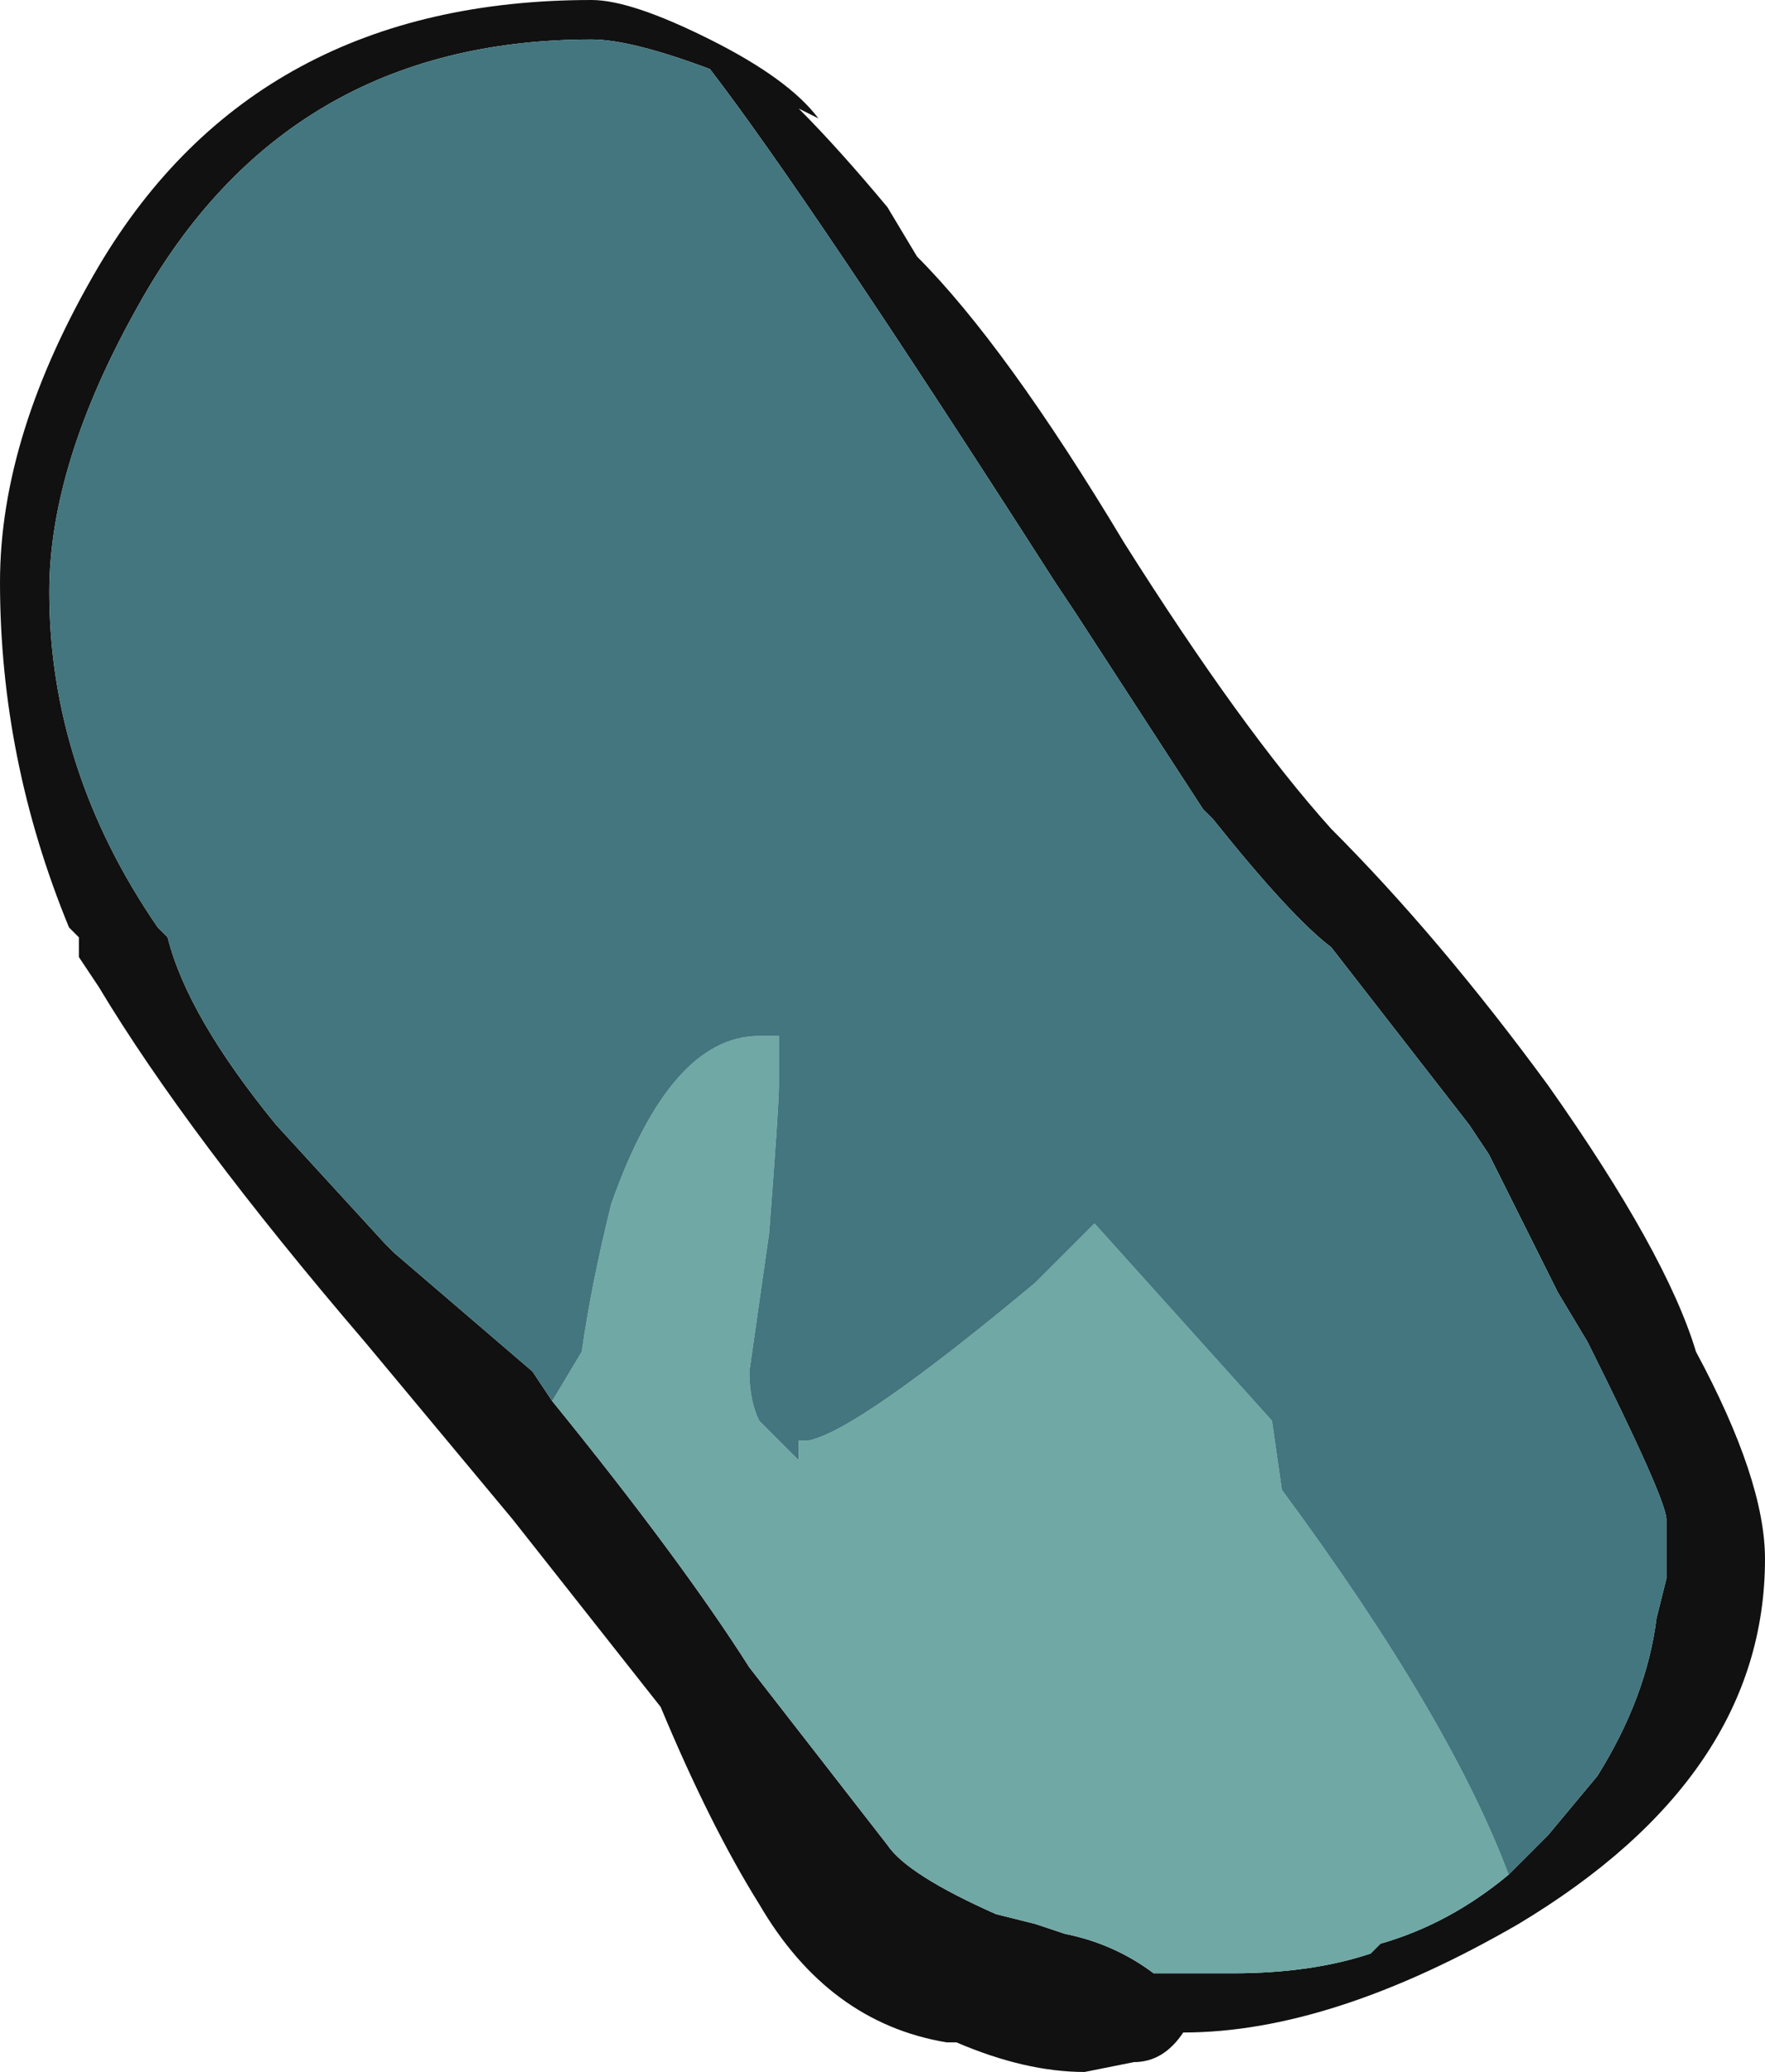 <?xml version="1.0" encoding="UTF-8" standalone="no"?>
<svg xmlns:ffdec="https://www.free-decompiler.com/flash" xmlns:xlink="http://www.w3.org/1999/xlink" ffdec:objectType="shape" height="10.5px" width="8.95px" xmlns="http://www.w3.org/2000/svg">
  <g transform="matrix(1.0, 0.0, 0.0, 1.0, 4.2, 10.35)">
    <path d="M3.45 -0.85 L3.65 -1.05 3.9 -1.35 Q4.15 -1.75 4.2 -2.15 L4.25 -2.35 4.25 -2.65 Q4.25 -2.75 3.85 -3.55 L3.7 -3.8 3.35 -4.5 3.25 -4.65 2.55 -5.55 Q2.35 -5.7 1.95 -6.2 L1.9 -6.25 1.25 -7.25 1.15 -7.4 Q-0.1 -9.35 -0.6 -10.0 -1.0 -10.15 -1.2 -10.15 -2.75 -10.15 -3.5 -8.8 -3.95 -8.0 -3.95 -7.35 -3.95 -6.45 -3.4 -5.65 L-3.35 -5.6 Q-3.25 -5.2 -2.8 -4.65 L-2.25 -4.05 -2.2 -4.0 -1.5 -3.4 -1.4 -3.25 Q-0.75 -2.45 -0.4 -1.9 L0.3 -1.0 Q0.4 -0.85 0.85 -0.65 L1.05 -0.6 1.2 -0.55 Q1.45 -0.5 1.65 -0.35 L2.05 -0.35 Q2.45 -0.35 2.75 -0.45 L2.8 -0.5 Q3.15 -0.6 3.45 -0.85 M1.5 -7.6 Q2.1 -6.65 2.55 -6.15 3.1 -5.6 3.65 -4.85 4.25 -4.0 4.4 -3.5 4.75 -2.85 4.75 -2.45 4.75 -1.35 3.5 -0.6 2.55 -0.05 1.8 -0.05 1.7 0.1 1.55 0.1 L1.3 0.15 Q1.0 0.15 0.65 0.0 L0.6 0.0 Q0.0 -0.1 -0.35 -0.7 -0.6 -1.1 -0.85 -1.7 L-1.6 -2.65 -2.35 -3.55 Q-3.25 -4.6 -3.7 -5.35 L-3.8 -5.5 -3.8 -5.6 -3.85 -5.65 Q-4.2 -6.5 -4.2 -7.4 -4.2 -8.15 -3.7 -9.0 -2.9 -10.35 -1.2 -10.35 -1.0 -10.35 -0.6 -10.15 -0.2 -9.95 -0.05 -9.75 L-0.15 -9.8 Q0.05 -9.6 0.3 -9.3 L0.45 -9.05 Q0.9 -8.6 1.5 -7.6" fill="#111111" fill-rule="evenodd" stroke="none"/>
    <path d="M-1.4 -3.25 L-1.25 -3.5 Q-1.2 -3.85 -1.1 -4.25 -0.8 -5.1 -0.35 -5.1 L-0.25 -5.1 -0.25 -4.85 Q-0.25 -4.75 -0.3 -4.1 L-0.4 -3.4 Q-0.4 -3.25 -0.35 -3.15 L-0.15 -2.95 -0.15 -3.05 -0.1 -3.05 Q0.15 -3.1 1.05 -3.85 L1.35 -4.15 2.25 -3.15 2.3 -2.8 Q3.15 -1.65 3.45 -0.85 3.15 -0.6 2.8 -0.5 L2.75 -0.45 Q2.45 -0.35 2.05 -0.35 L1.65 -0.35 Q1.45 -0.5 1.2 -0.55 L1.05 -0.6 0.85 -0.65 Q0.4 -0.85 0.3 -1.0 L-0.4 -1.9 Q-0.75 -2.45 -1.4 -3.25" fill="#6fa8a5" fill-rule="evenodd" stroke="none"/>
    <path d="M-1.4 -3.25 L-1.5 -3.4 -2.2 -4.0 -2.25 -4.05 -2.8 -4.65 Q-3.25 -5.2 -3.35 -5.6 L-3.4 -5.65 Q-3.95 -6.45 -3.95 -7.35 -3.95 -8.0 -3.5 -8.8 -2.75 -10.15 -1.2 -10.15 -1.0 -10.15 -0.6 -10.0 -0.1 -9.35 1.15 -7.4 L1.25 -7.25 1.9 -6.25 1.95 -6.2 Q2.35 -5.7 2.55 -5.55 L3.25 -4.65 3.35 -4.5 3.7 -3.8 3.85 -3.55 Q4.25 -2.75 4.25 -2.65 L4.25 -2.35 4.2 -2.15 Q4.15 -1.75 3.9 -1.35 L3.65 -1.05 3.45 -0.85 Q3.15 -1.65 2.3 -2.8 L2.25 -3.15 1.35 -4.15 1.05 -3.85 Q0.15 -3.1 -0.1 -3.05 L-0.15 -3.05 -0.15 -2.95 -0.35 -3.15 Q-0.4 -3.25 -0.4 -3.4 L-0.3 -4.1 Q-0.25 -4.75 -0.25 -4.85 L-0.25 -5.1 -0.35 -5.1 Q-0.8 -5.1 -1.1 -4.25 -1.2 -3.85 -1.25 -3.5 L-1.4 -3.25" fill="#43767e" fill-rule="evenodd" stroke="none"/>
  </g>
</svg>
